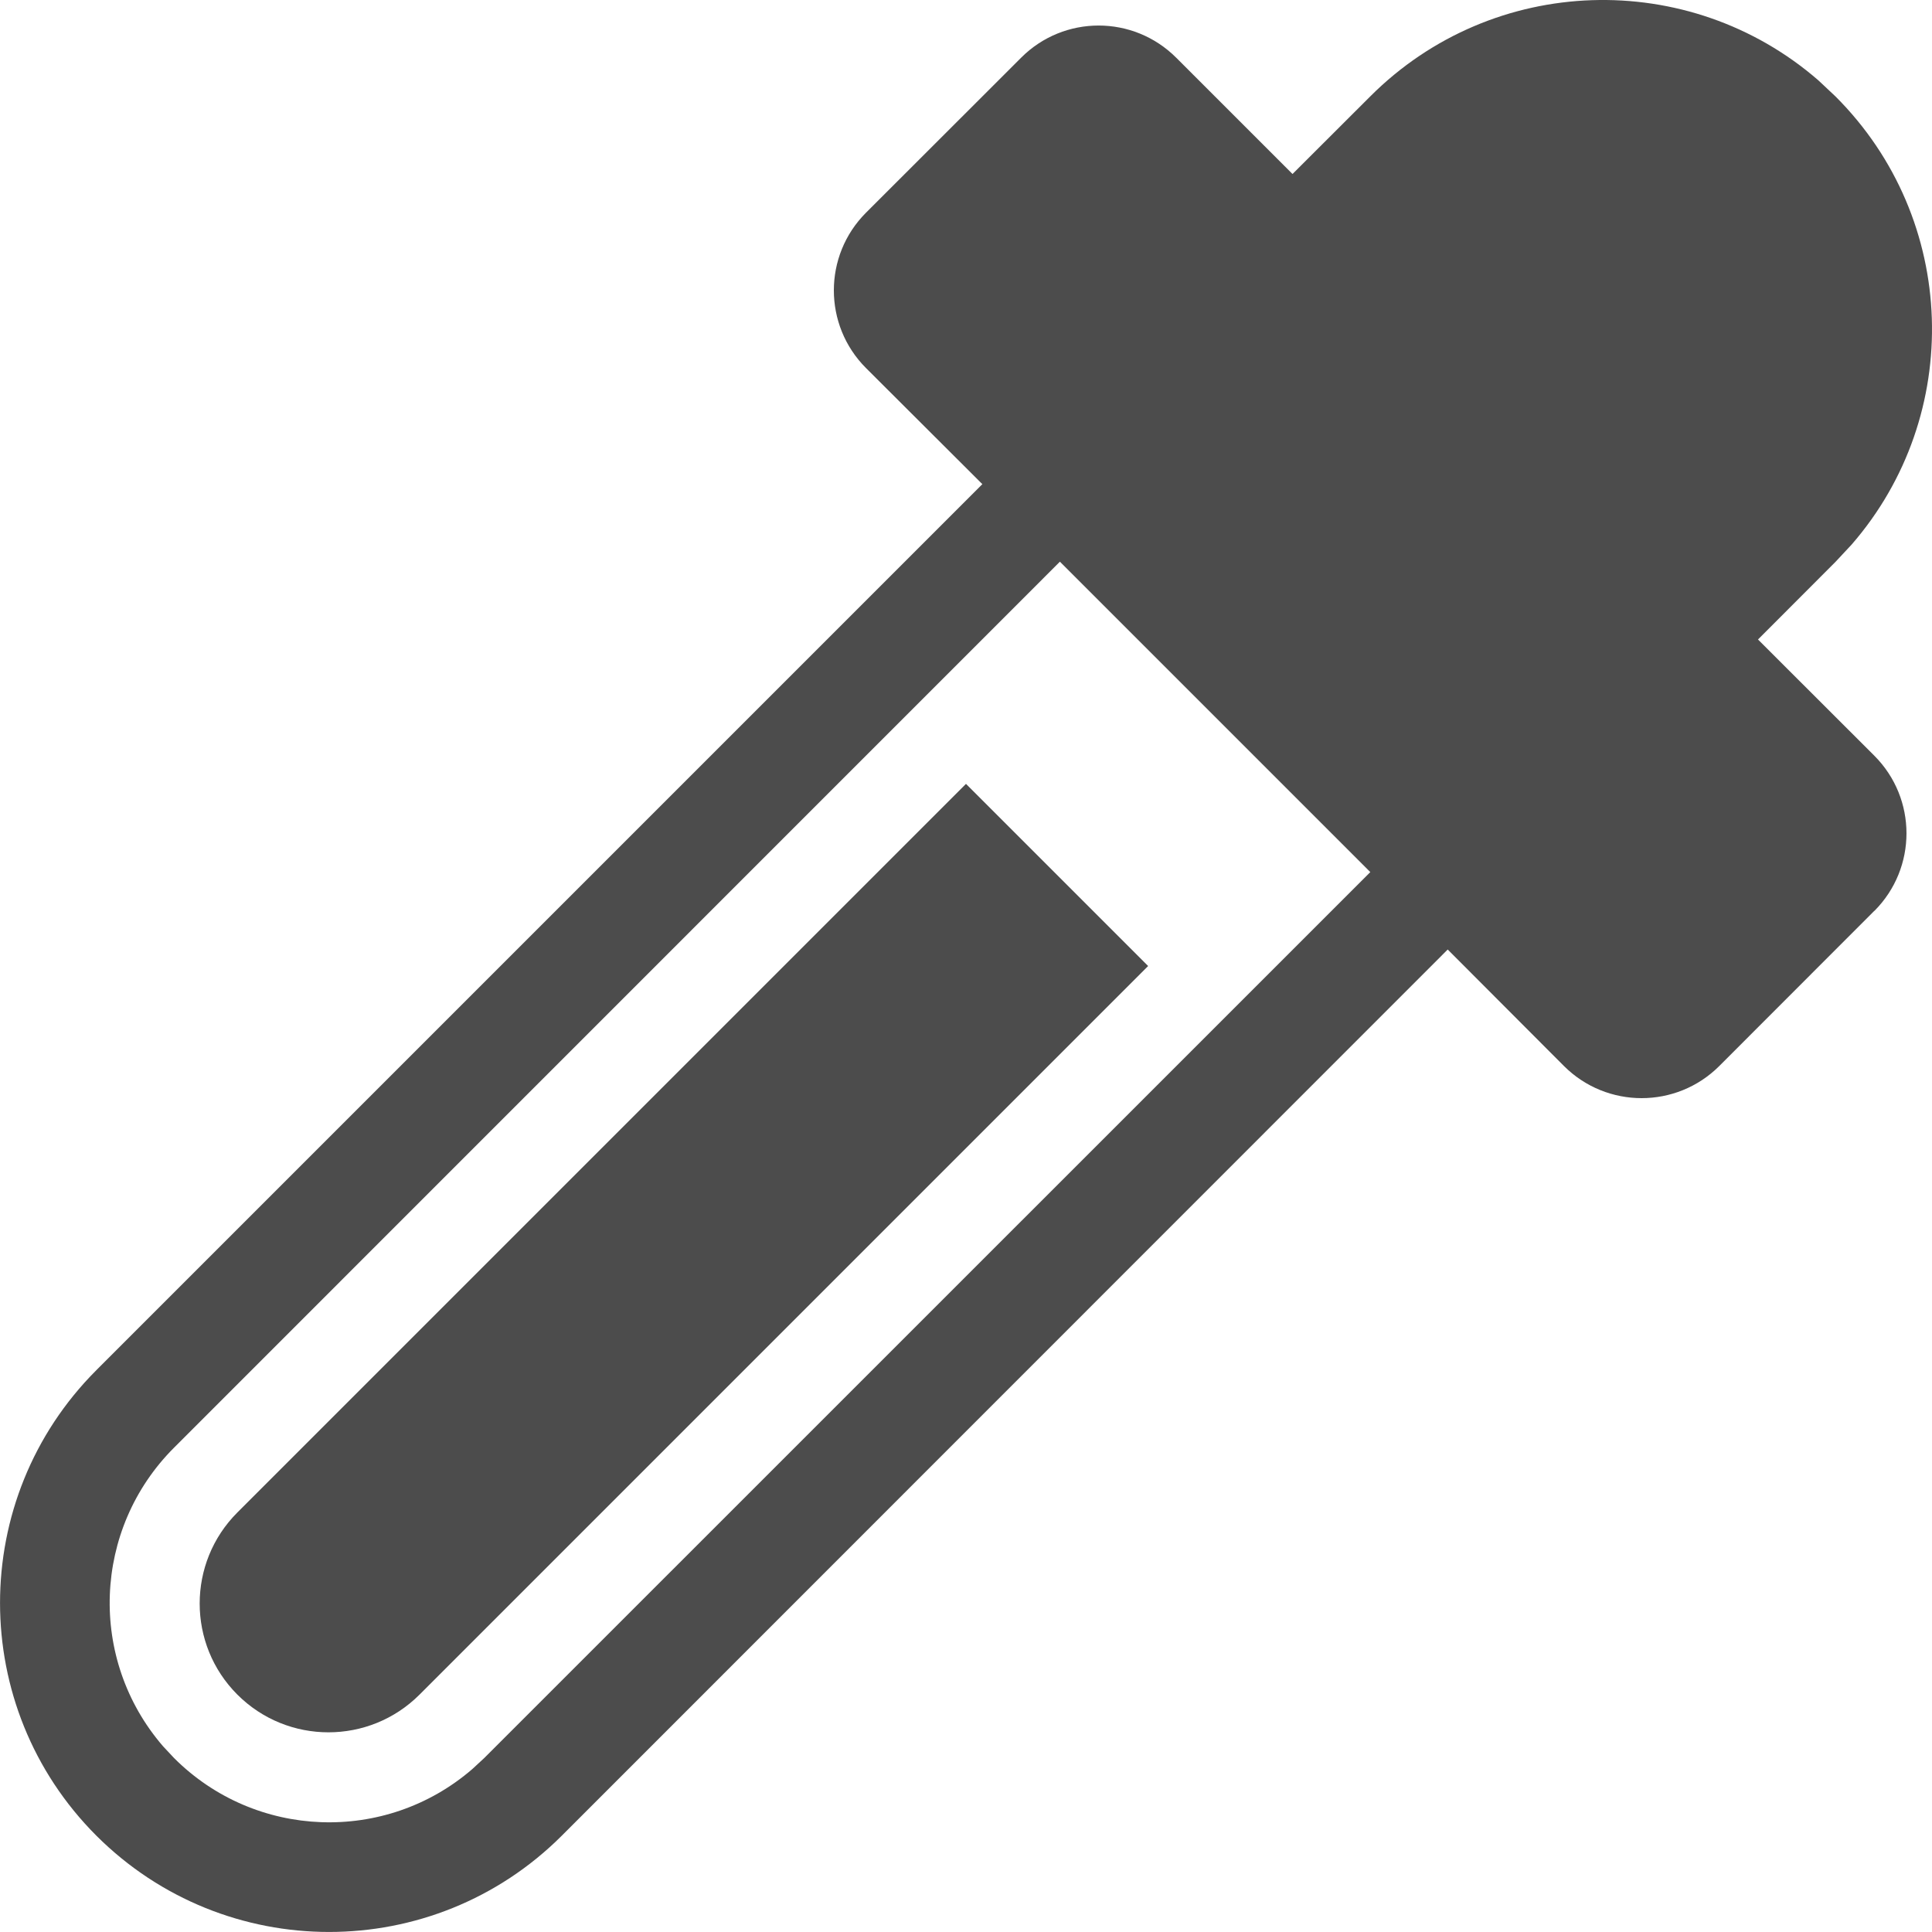 <?xml version="1.0" encoding="UTF-8"?>
<svg width="15px" height="15px" viewBox="0 0 15 15" version="1.1" xmlns="http://www.w3.org/2000/svg" xmlns:xlink="http://www.w3.org/1999/xlink">
    <title>icon/toolbar/straw/normal</title>
    <g id="画板V23一期" stroke="none" stroke-width="1" fill="none" fill-rule="evenodd" fill-opacity="0.7">
        <g id="4-画板-工具栏-3.形状工具-颜色" transform="translate(-52, -306)" fill="#000000" fill-rule="nonzero">
            <g id="编组-17" transform="translate(31, 52.768)">
                <g id="编组-18" transform="translate(10, 242.232)">
                    <g id="编组" transform="translate(11, 11)">
                        <path d="M14.118,0.624 L14.251,0.749 C15.206,1.703 15.248,3.225 14.376,4.228 L14.251,4.362 L14.251,4.362 L13.649,4.965 L14.552,5.867 C14.885,6.2 14.885,6.739 14.553,7.072 L14.552,7.072 L13.348,8.277 C13.015,8.609 12.476,8.609 12.143,8.277 L11.24,7.372 L4.362,14.252 C3.364,15.249 1.746,15.249 0.748,14.252 C-0.249,13.254 -0.249,11.636 0.748,10.638 L7.627,3.759 L6.723,2.857 C6.391,2.524 6.391,1.985 6.723,1.652 L7.928,0.448 C8.26,0.115 8.799,0.115 9.132,0.448 L10.035,1.351 L10.638,0.749 C11.592,-0.206 13.114,-0.248 14.118,0.624 Z M8.229,4.361 L1.351,11.24 C0.72,11.871 0.682,12.881 1.265,13.557 L1.351,13.649 C1.981,14.28 2.992,14.318 3.667,13.735 L3.76,13.649 L10.639,6.771 L8.229,4.361 Z" id="形状结合"></path>
                        <path d="M4.025,5.475 L6.025,5.475 L6.025,13.475 C6.025,14.027 5.577,14.475 5.025,14.475 C4.473,14.475 4.025,14.027 4.025,13.475 L4.025,5.475 L4.025,5.475 Z" id="矩形" transform="translate(5.025, 9.975) rotate(45) translate(-5.025, -9.975) "></path>
                    </g>
                </g>
            </g>
        </g>
    </g>
</svg>